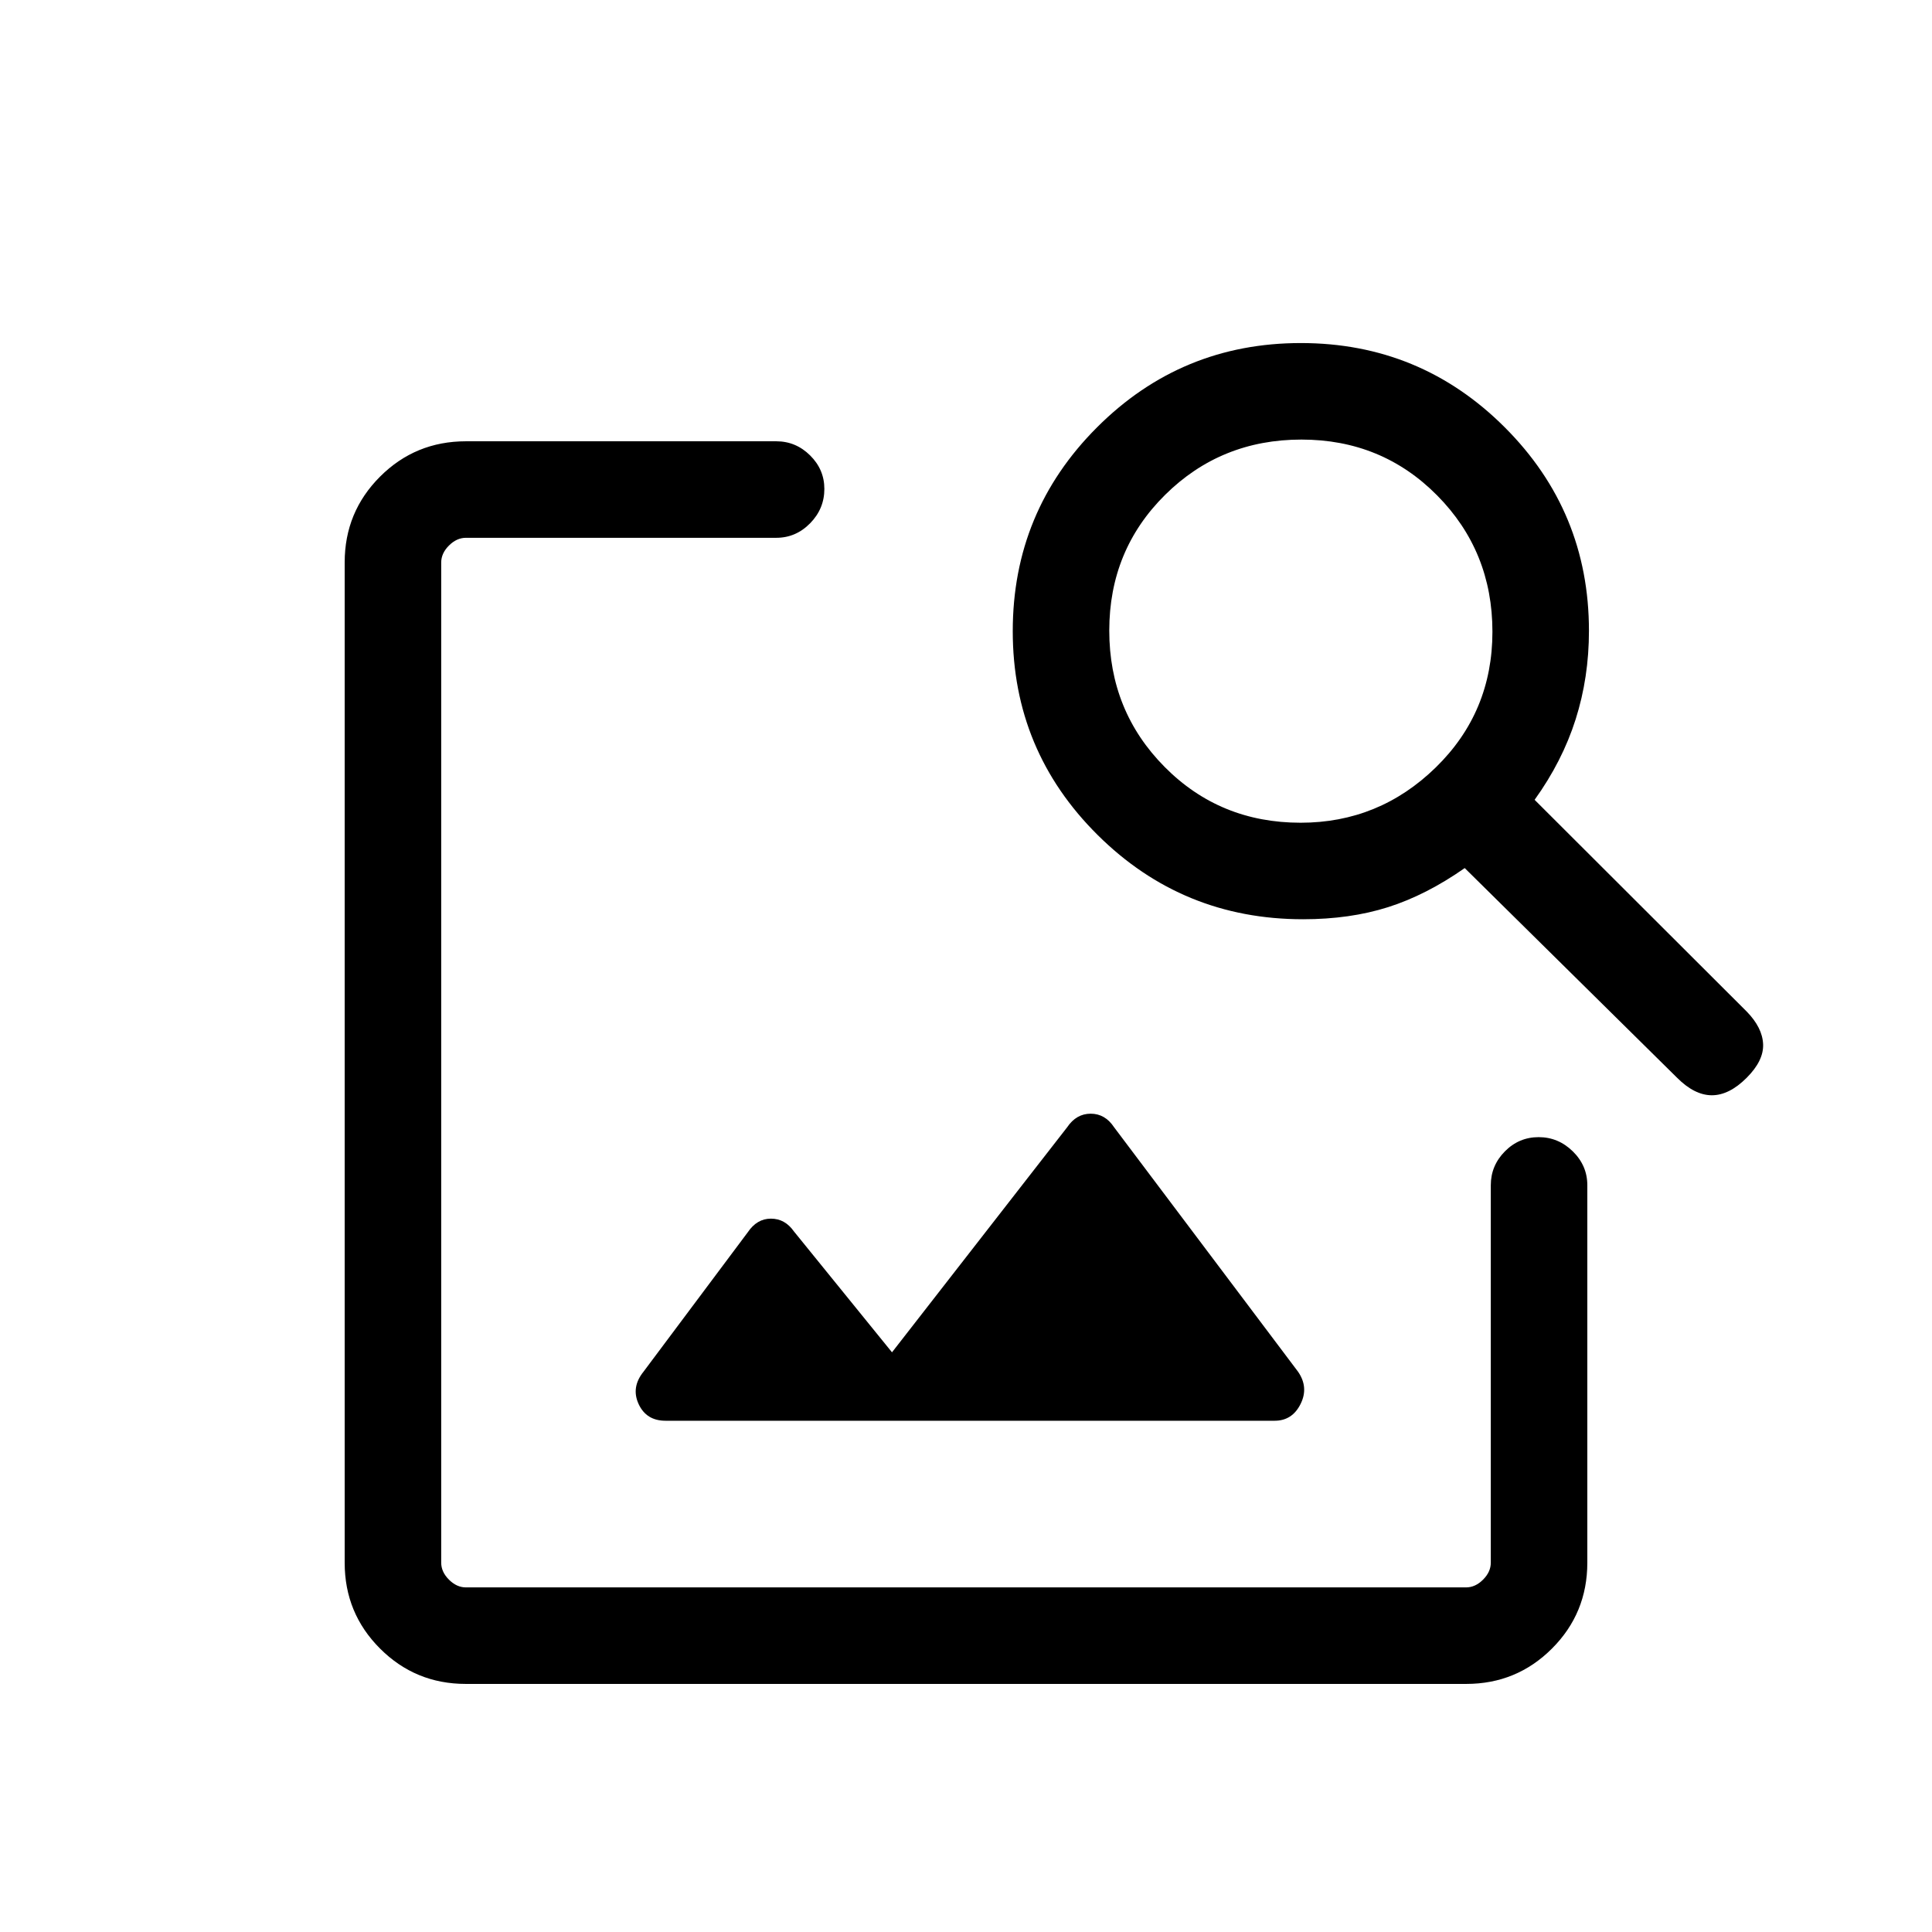 <svg xmlns="http://www.w3.org/2000/svg" height="20" viewBox="0 -960 960 960" width="20"><path d="M231.45-123.27q-25.05 0-42.61-17.57-17.57-17.56-17.57-42.61v-497.1q0-25.05 17.57-42.61 17.56-17.57 42.7-17.57h154.19q9.73 0 16.81 7.02 7.08 7.01 7.08 16.65 0 9.87-7.08 17.08-7.08 7.21-16.81 7.21H231.54q-4.62 0-8.46 3.85-3.85 3.84-3.85 8.46v496.92q0 4.62 3.85 8.46 3.84 3.85 8.46 3.85h496.92q4.62 0 8.46-3.85 3.85-3.84 3.85-8.46v-187.54q0-9.73 7-16.81 7-7.07 16.77-7.07t16.98 7.07q7.21 7.08 7.21 16.81v187.54q0 25.14-17.57 42.7-17.56 17.57-42.61 17.57h-497.1Zm211.78-164.77 87.03-111.82q4.53-6.75 11.7-6.75 7.16 0 11.62 6.73L645-278.4q5.38 7.78 1.23 16.07t-12.85 8.29H330.69q-9.53 0-13.36-8.29t2.41-16.06l51.8-69.27q4.56-6.8 11.53-6.8 6.98 0 11.43 6.35l48.73 60.07Zm204.26-215.19q-59.91 0-102.09-41.88-42.17-41.87-42.17-101.27 0-59.41 41.88-101.28 41.87-41.88 101.27-41.88 59.41 0 101.28 41.83 41.88 41.82 41.88 101.15 0 23.19-6.62 44.01-6.61 20.82-20.38 39.97l105.38 105.2q7.81 8 8.16 16.21.34 8.21-8.16 16.71-8.69 8.69-17.3 8.69-8.62 0-17.33-8.74L727.81-528.66q-19.12 13.39-38.05 19.41-18.94 6.02-42.27 6.02Zm-1.23-47.96q39.01 0 67.16-27.47 28.16-27.47 28.16-67.44 0-39.98-27.47-67.73-27.47-27.75-67.44-27.75-39.98 0-67.73 27.47-27.75 27.47-27.75 67.44 0 39.98 27.49 67.73 27.48 27.75 67.58 27.75Z"/></svg>
